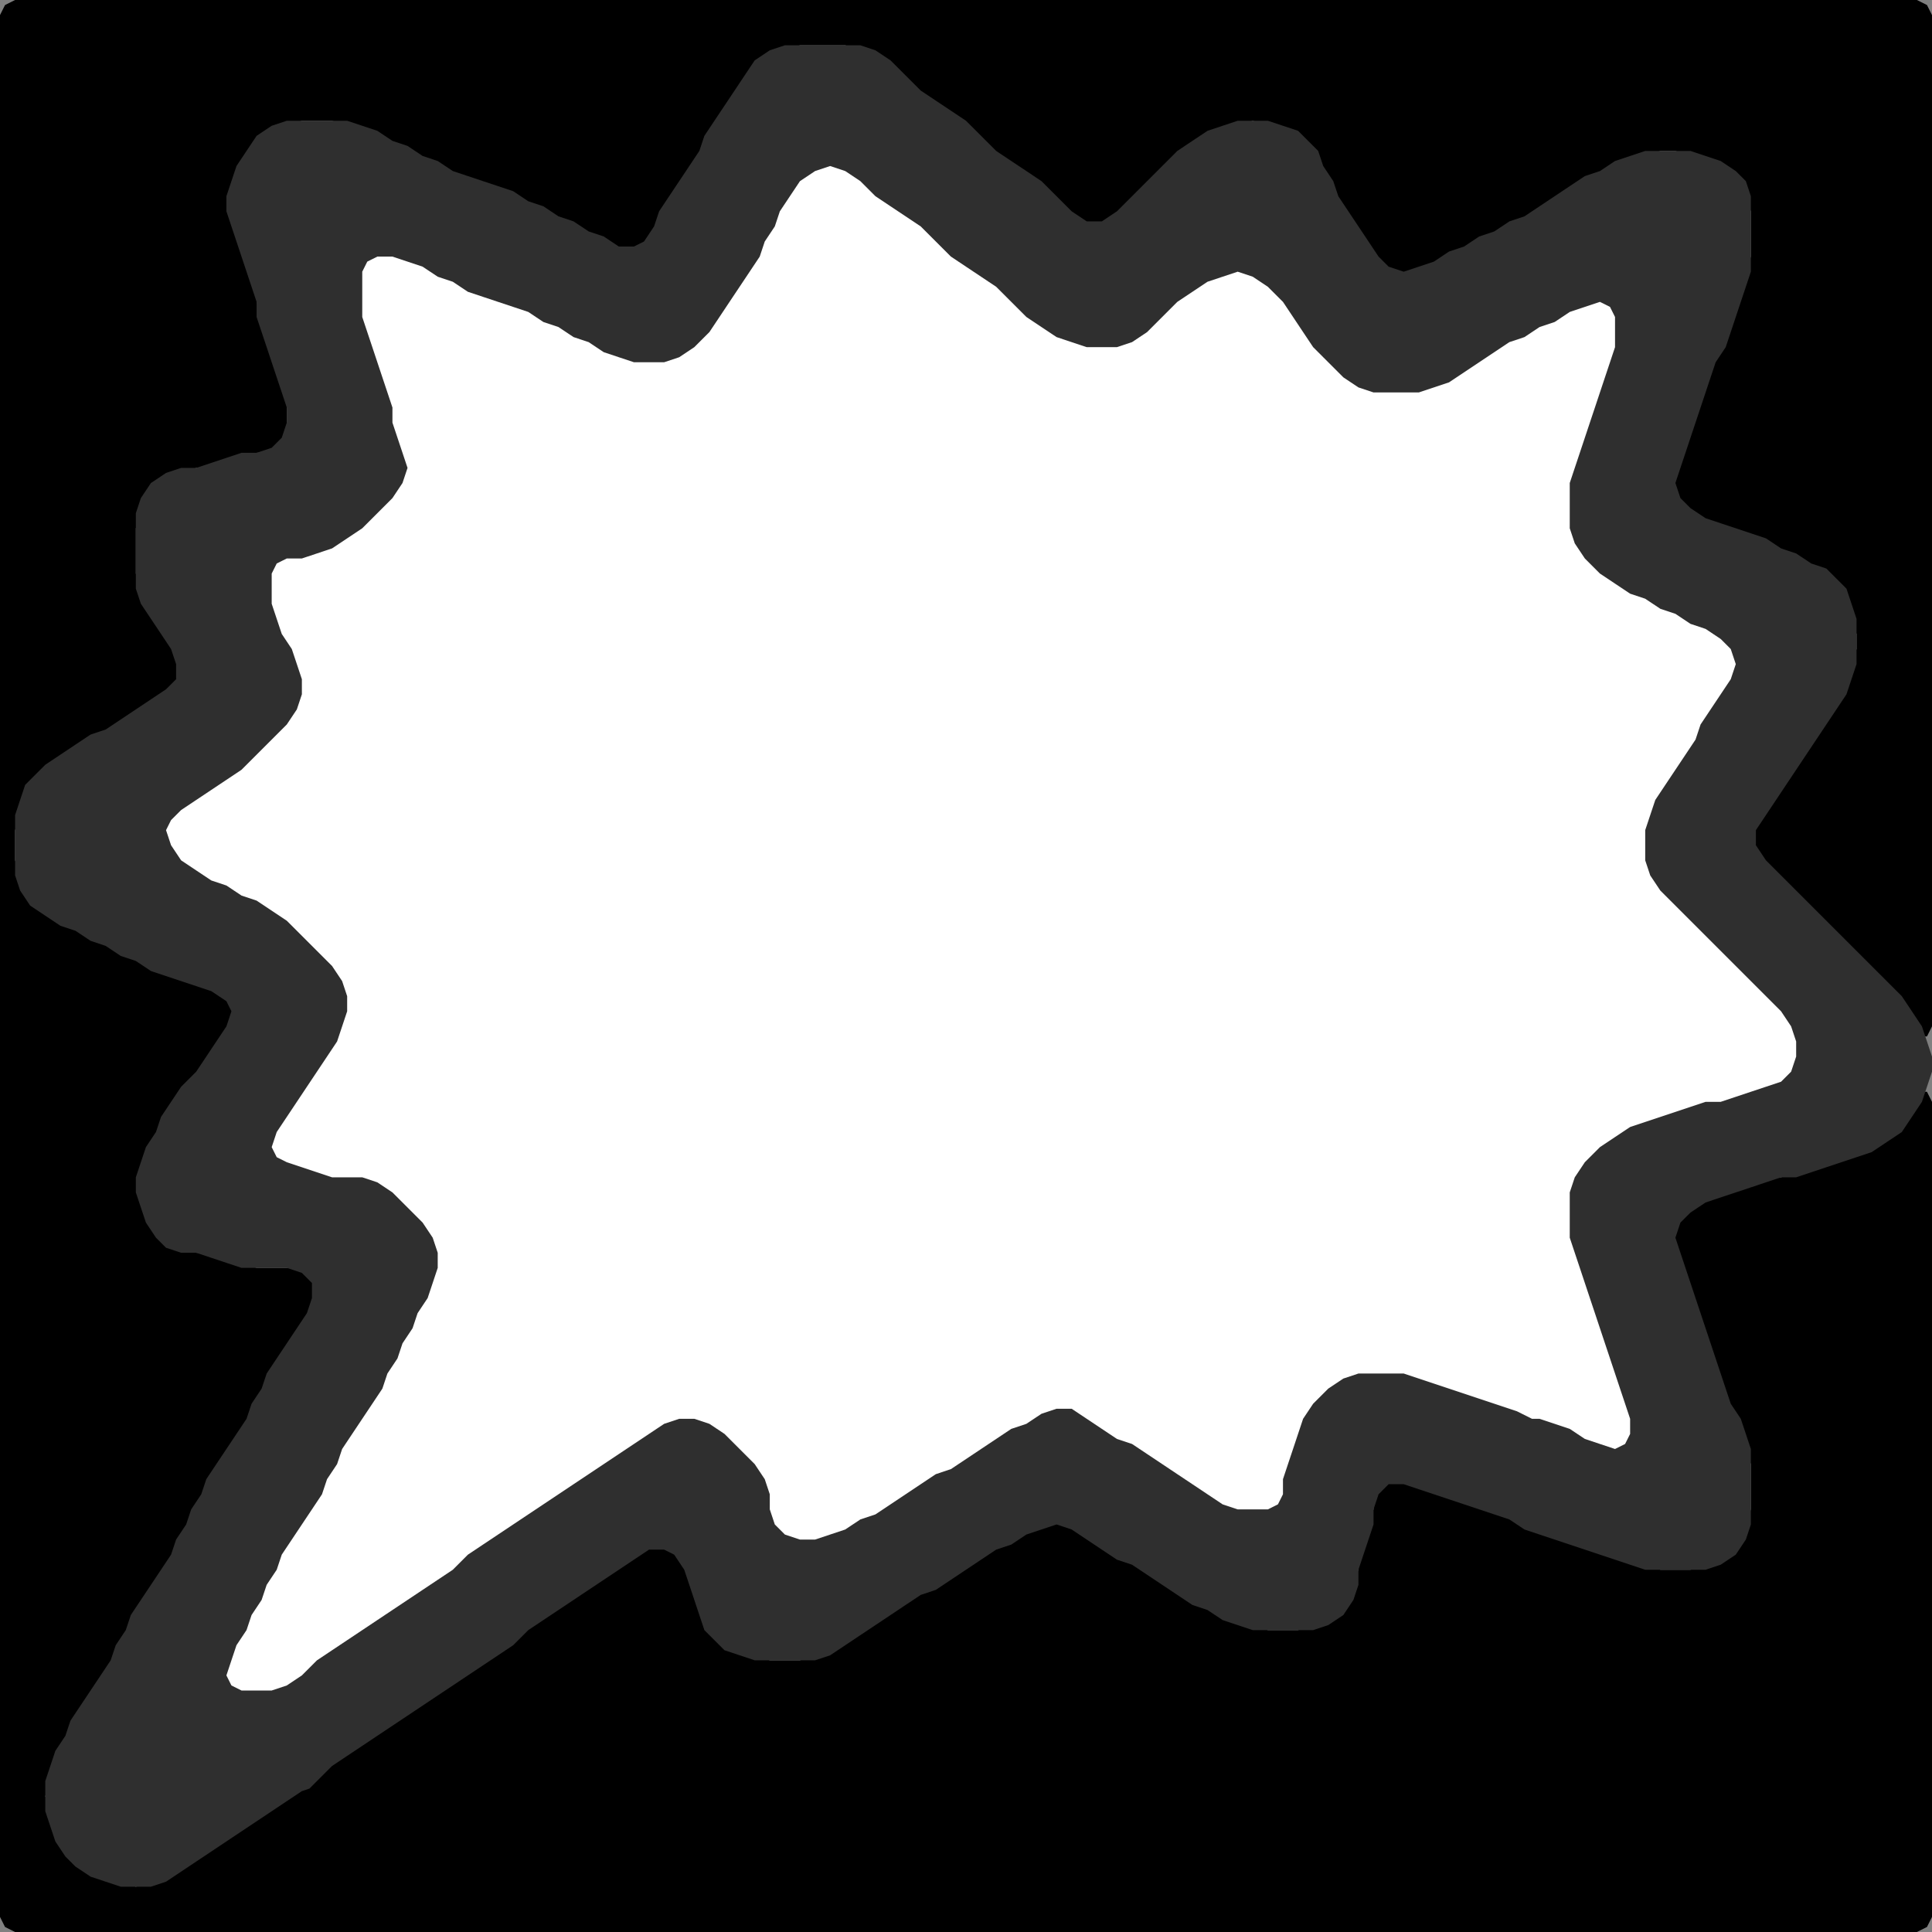 <?xml version="1.0" encoding="UTF-8" standalone="no"?>
<!DOCTYPE svg PUBLIC "-//W3C//DTD SVG 1.1//EN"
"http://www.w3.org/Graphics/SVG/1.1/DTD/svg11.dtd">
<svg width="128" height="128" xmlns="http://www.w3.org/2000/svg" version="1.1">
<rect width="100%" height="100%" fill="#808080" stroke="none"/>
<path d="M 88.5 128.0 L 89.0 128.0 L 90.0 128.0 L 91.0 128.0 L 92.0 128.0 L 93.0 128.0 L 94.0 128.0 L 95.0 128.0 L 96.0 128.0 L 97.0 128.0 L 98.0 128.0 L 99.0 128.0 L 100.0 128.0 L 101.0 128.0 L 102.0 128.0 L 103.0 128.0 L 104.0 128.0 L 105.0 128.0 L 106.0 128.0 L 107.0 128.0 L 108.0 128.0 L 109.0 128.0 L 110.0 128.0 L 111.0 128.0 L 112.0 128.0 L 113.0 128.0 L 114.0 128.0 L 115.0 128.0 L 116.0 128.0 L 117.0 128.0 L 118.0 128.0 L 119.0 128.0 L 120.0 128.0 L 121.0 128.0 L 122.0 128.0 L 123.0 128.0 L 124.0 128.0 L 125.0 128.0 L 126.0 128.0 L 127.0 128.0 L 127.667 127.667 L 128.0 127.0 L 128.0 126.0 L 128.0 125.0 L 128.0 124.0 L 128.0 123.0 L 128.0 122.0 L 128.0 121.0 L 128.0 120.0 L 128.0 119.0 L 128.0 118.0 L 128.0 117.0 L 128.0 116.0 L 128.0 115.0 L 128.0 114.0 L 128.0 113.0 L 128.0 112.0 L 128.0 111.0 L 128.0 110.0 L 128.0 109.0 L 128.0 108.0 L 128.0 107.0 L 128.0 106.0 L 128.0 105.0 L 128.0 104.0 L 128.0 103.0 L 128.0 102.0 L 128.0 101.0 L 128.0 100.0 L 128.0 99.0 L 128.0 98.0 L 128.0 97.0 L 128.0 96.0 L 128.0 95.0 L 128.0 94.0 L 128.0 93.0 L 128.0 92.0 L 128.0 91.0 L 128.0 90.0 L 128.0 89.0 L 128.0 88.0 L 128.0 87.0 L 128.0 86.0 L 128.0 85.0 L 128.0 84.0 L 128.0 83.0 L 128.0 82.0 L 128.0 81.0 L 128.0 80.0 L 128.0 79.0 L 128.0 78.0 L 128.0 77.0 L 128.0 76.0 L 128.0 75.0 L 128.0 74.0 L 128.0 73.0 L 127.667 72.333 L 127.333 72.333 L 126.667 73.0 L 126.0 74.0 L 125.0 75.0 L 124.0 75.667 L 123.0 76.333 L 122.0 76.667 L 121.0 77.0 L 120.0 77.333 L 119.0 77.667 L 118.0 78.0 L 117.0 78.0 L 116.0 78.333 L 115.0 78.667 L 114.0 79.0 L 113.0 79.333 L 112.0 79.667 L 111.333 80.333 L 111.0 81.0 L 111.0 82.0 L 111.0 83.0 L 111.333 84.0 L 111.667 85.0 L 112.0 86.0 L 112.333 87.0 L 112.667 88.0 L 113.0 89.0 L 113.333 90.0 L 113.667 91.0 L 114.0 92.0 L 114.333 93.0 L 114.667 94.0 L 115.333 95.0 L 115.667 96.0 L 116.0 97.0 L 116.0 98.0 L 116.0 99.0 L 116.0 100.0 L 115.667 101.0 L 115.0 102.0 L 114.0 103.0 L 113.0 103.667 L 112.0 104.0 L 111.0 104.0 L 110.0 104.0 L 109.0 103.667 L 108.0 103.333 L 107.0 103.0 L 106.0 102.667 L 105.0 102.333 L 104.0 102.0 L 103.0 101.667 L 102.0 101.333 L 101.0 100.667 L 100.0 100.333 L 99.0 100.0 L 98.0 99.667 L 97.0 99.333 L 96.0 99.0 L 95.0 98.667 L 94.0 98.333 L 93.0 98.0 L 92.0 98.0 L 91.333 98.333 L 91.0 99.0 L 91.0 100.0 L 90.667 101.0 L 90.333 102.0 L 90.0 103.0 L 90.0 104.0 L 89.667 105.0 L 89.0 106.0 L 88.0 107.0 L 87.0 107.667 L 86.0 108.0 L 85.0 108.0 L 84.0 108.0 L 83.0 107.667 L 82.0 107.333 L 81.0 106.667 L 80.0 106.333 L 79.0 105.667 L 78.0 105.0 L 77.0 104.333 L 76.0 103.667 L 75.0 103.333 L 74.0 102.667 L 73.0 102.0 L 72.0 101.333 L 71.0 100.667 L 70.0 100.333 L 69.0 100.333 L 68.0 101.0 L 67.0 101.667 L 66.0 102.333 L 65.0 102.667 L 64.0 103.333 L 63.0 104.0 L 62.0 104.667 L 61.0 105.333 L 60.0 105.667 L 59.0 106.333 L 58.0 107.0 L 57.0 107.667 L 56.0 108.333 L 55.0 109.0 L 54.0 109.667 L 53.0 110.0 L 52.0 110.0 L 51.0 110.0 L 50.0 109.667 L 49.0 109.333 L 48.0 108.667 L 47.333 108.0 L 46.667 107.0 L 46.333 106.0 L 46.0 105.0 L 45.667 104.0 L 45.333 103.0 L 44.667 102.333 L 44.0 102.0 L 43.0 102.333 L 42.0 102.667 L 41.0 103.333 L 40.0 104.0 L 39.0 104.667 L 38.0 105.333 L 37.0 106.0 L 36.0 106.667 L 35.0 107.333 L 34.0 108.0 L 33.0 109.0 L 32.0 109.667 L 31.0 110.333 L 30.0 111.0 L 29.0 111.667 L 28.0 112.333 L 27.0 113.0 L 26.0 113.667 L 25.0 114.333 L 24.0 115.0 L 23.0 115.667 L 22.0 116.333 L 21.0 117.0 L 20.0 118.0 L 19.0 118.667 L 18.0 119.333 L 17.0 120.0 L 16.0 120.667 L 15.0 121.333 L 14.0 122.0 L 13.0 122.667 L 12.0 123.333 L 11.0 124.0 L 10.0 124.667 L 9.0 125.0 L 8.0 124.667 L 7.0 124.333 L 6.0 123.667 L 5.0 123.0 L 4.333 122.0 L 3.667 121.0 L 3.333 120.0 L 3.0 119.0 L 3.333 118.0 L 3.667 117.0 L 4.333 116.0 L 4.667 115.0 L 5.333 114.0 L 6.0 113.0 L 6.667 112.0 L 7.333 111.0 L 7.667 110.0 L 8.333 109.0 L 8.667 108.0 L 9.333 107.0 L 10.0 106.0 L 10.667 105.0 L 11.333 104.0 L 11.667 103.0 L 12.333 102.0 L 12.667 101.0 L 13.333 100.0 L 13.667 99.0 L 14.333 98.0 L 15.0 97.0 L 15.667 96.0 L 16.333 95.0 L 16.667 94.0 L 17.333 93.0 L 17.667 92.0 L 18.333 91.0 L 19.0 90.0 L 19.667 89.0 L 20.333 88.0 L 20.667 87.0 L 21.0 86.0 L 21.0 85.0 L 20.667 84.333 L 20.0 84.0 L 19.0 84.0 L 18.0 84.0 L 17.0 84.0 L 16.0 83.667 L 15.0 83.333 L 14.0 83.0 L 13.0 83.0 L 12.0 82.667 L 11.0 82.0 L 10.333 81.0 L 9.667 80.0 L 9.333 79.0 L 9.333 78.0 L 9.667 77.0 L 10.333 76.0 L 10.667 75.0 L 11.333 74.0 L 12.0 73.0 L 13.0 72.0 L 13.667 71.0 L 14.333 70.0 L 15.0 69.0 L 15.667 68.0 L 16.0 67.0 L 15.667 66.333 L 15.0 65.667 L 14.0 65.333 L 13.0 65.0 L 12.0 64.667 L 11.0 64.333 L 10.0 63.667 L 9.0 63.333 L 8.0 62.667 L 7.0 62.333 L 6.0 61.667 L 5.0 61.333 L 4.0 60.667 L 3.0 60.0 L 2.0 59.0 L 1.333 58.0 L 1.0 57.0 L 1.0 56.0 L 1.0 55.0 L 1.333 54.0 L 1.667 53.0 L 2.333 52.0 L 3.0 51.333 L 4.0 50.667 L 5.0 50.0 L 6.0 49.333 L 7.0 48.667 L 8.0 48.333 L 9.0 47.667 L 10.0 47.0 L 11.0 46.333 L 11.667 45.667 L 12.0 45.0 L 12.0 44.0 L 11.667 43.0 L 11.333 42.0 L 10.667 41.0 L 10.0 40.0 L 9.333 39.0 L 9.0 38.0 L 9.0 37.0 L 9.0 36.0 L 9.0 35.0 L 9.333 34.0 L 10.0 33.0 L 11.0 32.0 L 12.0 31.333 L 13.0 31.0 L 14.0 31.0 L 15.0 30.667 L 16.0 30.333 L 17.0 30.0 L 18.0 30.0 L 18.667 29.667 L 19.0 29.0 L 19.0 28.0 L 19.0 27.0 L 19.0 26.0 L 18.667 25.0 L 18.333 24.0 L 18.0 23.0 L 17.667 22.0 L 17.333 21.0 L 17.0 20.0 L 17.0 19.0 L 16.667 18.0 L 16.333 17.0 L 16.0 16.0 L 15.667 15.0 L 15.333 14.0 L 15.333 13.0 L 15.667 12.0 L 16.333 11.0 L 17.0 10.0 L 18.0 9.0 L 19.0 8.333 L 20.0 8.0 L 21.0 8.0 L 22.0 8.0 L 23.0 8.333 L 24.0 8.667 L 25.0 9.333 L 26.0 9.667 L 27.0 10.333 L 28.0 10.667 L 29.0 11.333 L 30.0 11.667 L 31.0 12.0 L 32.0 12.333 L 33.0 12.667 L 34.0 13.333 L 35.0 13.667 L 36.0 14.333 L 37.0 14.667 L 38.0 15.333 L 39.0 15.667 L 40.0 16.333 L 41.0 16.667 L 42.0 17.0 L 42.667 16.667 L 43.333 16.0 L 43.667 15.0 L 44.333 14.0 L 45.0 13.0 L 45.667 12.0 L 46.333 11.0 L 46.667 10.0 L 47.333 9.0 L 48.0 8.0 L 48.667 7.0 L 49.333 6.0 L 50.0 5.0 L 51.0 4.0 L 52.0 3.333 L 53.0 3.0 L 54.0 3.0 L 55.0 3.0 L 56.0 3.0 L 57.0 3.333 L 58.0 4.0 L 59.0 5.0 L 60.0 6.0 L 61.0 6.667 L 62.0 7.333 L 63.0 8.0 L 64.0 9.0 L 65.0 10.0 L 66.0 10.667 L 67.0 11.333 L 68.0 12.0 L 69.0 13.0 L 70.0 14.0 L 71.0 15.0 L 72.0 15.667 L 73.0 15.667 L 74.0 15.0 L 75.0 14.0 L 76.0 13.0 L 77.0 12.0 L 78.0 11.0 L 79.0 10.0 L 80.0 9.333 L 81.0 8.667 L 82.0 8.333 L 83.0 8.0 L 84.0 8.333 L 85.0 8.667 L 86.0 9.333 L 86.667 10.0 L 87.333 11.0 L 87.667 12.0 L 88.333 13.0 L 88.667 14.0 L 89.333 15.0 L 90.0 16.0 L 90.667 17.0 L 91.333 18.0 L 92.0 18.667 L 93.0 18.667 L 94.0 18.333 L 95.0 17.667 L 96.0 17.333 L 97.0 16.667 L 98.0 16.333 L 99.0 15.667 L 100.0 15.333 L 101.0 14.667 L 102.0 14.333 L 103.0 13.667 L 104.0 13.0 L 105.0 12.333 L 106.0 11.667 L 107.0 11.333 L 108.0 10.667 L 109.0 10.333 L 110.0 10.0 L 111.0 10.0 L 112.0 10.333 L 113.0 10.667 L 114.0 11.333 L 115.0 12.0 L 115.667 13.0 L 116.0 14.0 L 116.0 15.0 L 116.0 16.0 L 116.0 17.0 L 115.667 18.0 L 115.333 19.0 L 115.0 20.0 L 114.667 21.0 L 114.333 22.0 L 113.667 23.0 L 113.333 24.0 L 113.0 25.0 L 112.667 26.0 L 112.333 27.0 L 112.0 28.0 L 111.667 29.0 L 111.333 30.0 L 111.0 31.0 L 111.0 32.0 L 111.0 33.0 L 111.333 33.667 L 112.0 34.333 L 113.0 34.667 L 114.0 35.0 L 115.0 35.333 L 116.0 35.667 L 117.0 36.333 L 118.0 36.667 L 119.0 37.333 L 120.0 37.667 L 121.0 38.333 L 121.667 39.0 L 122.333 40.0 L 122.667 41.0 L 123.0 42.0 L 123.0 43.0 L 122.667 44.0 L 122.333 45.0 L 121.667 46.0 L 121.0 47.0 L 120.333 48.0 L 119.667 49.0 L 119.0 50.0 L 118.333 51.0 L 117.667 52.0 L 117.0 53.0 L 116.333 54.0 L 116.0 55.0 L 116.0 56.0 L 116.333 57.0 L 117.0 58.0 L 118.0 59.0 L 119.0 60.0 L 120.0 61.0 L 121.0 62.0 L 122.0 63.0 L 123.0 64.0 L 124.0 65.0 L 125.0 66.0 L 126.0 67.0 L 126.667 68.0 L 127.333 68.667 L 127.667 68.667 L 128.0 68.0 L 128.0 67.0 L 128.0 66.0 L 128.0 65.0 L 128.0 64.0 L 128.0 63.0 L 128.0 62.0 L 128.0 61.0 L 128.0 60.0 L 128.0 59.0 L 128.0 58.0 L 128.0 57.0 L 128.0 56.0 L 128.0 55.0 L 128.0 54.0 L 128.0 53.0 L 128.0 52.0 L 128.0 51.0 L 128.0 50.0 L 128.0 49.0 L 128.0 48.0 L 128.0 47.0 L 128.0 46.0 L 128.0 45.0 L 128.0 44.0 L 128.0 43.0 L 128.0 42.0 L 128.0 41.0 L 128.0 40.0 L 128.0 39.0 L 128.0 38.0 L 128.0 37.0 L 128.0 36.0 L 128.0 35.0 L 128.0 34.0 L 128.0 33.0 L 128.0 32.0 L 128.0 31.0 L 128.0 30.0 L 128.0 29.0 L 128.0 28.0 L 128.0 27.0 L 128.0 26.0 L 128.0 25.0 L 128.0 24.0 L 128.0 23.0 L 128.0 22.0 L 128.0 21.0 L 128.0 20.0 L 128.0 19.0 L 128.0 18.0 L 128.0 17.0 L 128.0 16.0 L 128.0 15.0 L 128.0 14.0 L 128.0 13.0 L 128.0 12.0 L 128.0 11.0 L 128.0 10.0 L 128.0 9.0 L 128.0 8.0 L 128.0 7.0 L 128.0 6.0 L 128.0 5.0 L 128.0 4.0 L 128.0 3.0 L 128.0 2.0 L 128.0 1.0 L 127.667 0.333 L 127.0 0.0 L 126.0 0.0 L 125.0 0.0 L 124.0 0.0 L 123.0 0.0 L 122.0 0.0 L 121.0 0.0 L 120.0 0.0 L 119.0 0.0 L 118.0 0.0 L 117.0 0.0 L 116.0 0.0 L 115.0 0.0 L 114.0 0.0 L 113.0 0.0 L 112.0 0.0 L 111.0 0.0 L 110.0 0.0 L 109.0 0.0 L 108.0 0.0 L 107.0 0.0 L 106.0 0.0 L 105.0 0.0 L 104.0 0.0 L 103.0 0.0 L 102.0 0.0 L 101.0 0.0 L 100.0 0.0 L 99.0 0.0 L 98.0 0.0 L 97.0 0.0 L 96.0 0.0 L 95.0 0.0 L 94.0 0.0 L 93.0 0.0 L 92.0 0.0 L 91.0 0.0 L 90.0 0.0 L 89.0 0.0 L 88.0 0.0 L 87.0 0.0 L 86.0 0.0 L 85.0 0.0 L 84.0 0.0 L 83.0 0.0 L 82.0 0.0 L 81.0 0.0 L 80.0 0.0 L 79.0 0.0 L 78.0 0.0 L 77.0 0.0 L 76.0 0.0 L 75.0 0.0 L 74.0 0.0 L 73.0 0.0 L 72.0 0.0 L 71.0 0.0 L 70.0 0.0 L 69.0 0.0 L 68.0 0.0 L 67.0 0.0 L 66.0 0.0 L 65.0 0.0 L 64.0 0.0 L 63.0 0.0 L 62.0 0.0 L 61.0 0.0 L 60.0 0.0 L 59.0 0.0 L 58.0 0.0 L 57.0 0.0 L 56.0 0.0 L 55.0 0.0 L 54.0 0.0 L 53.0 0.0 L 52.0 0.0 L 51.0 0.0 L 50.0 0.0 L 49.0 0.0 L 48.0 0.0 L 47.0 0.0 L 46.0 0.0 L 45.0 0.0 L 44.0 0.0 L 43.0 0.0 L 42.0 0.0 L 41.0 0.0 L 40.0 0.0 L 39.0 0.0 L 38.0 0.0 L 37.0 0.0 L 36.0 0.0 L 35.0 0.0 L 34.0 0.0 L 33.0 0.0 L 32.0 0.0 L 31.0 0.0 L 30.0 0.0 L 29.0 0.0 L 28.0 0.0 L 27.0 0.0 L 26.0 0.0 L 25.0 0.0 L 24.0 0.0 L 23.0 0.0 L 22.0 0.0 L 21.0 0.0 L 20.0 0.0 L 19.0 0.0 L 18.0 0.0 L 17.0 0.0 L 16.0 0.0 L 15.0 0.0 L 14.0 0.0 L 13.0 0.0 L 12.0 0.0 L 11.0 0.0 L 10.0 0.0 L 9.0 0.0 L 8.0 0.0 L 7.0 0.0 L 6.0 0.0 L 5.0 0.0 L 4.0 0.0 L 3.0 0.0 L 2.0 0.0 L 1.0 0.0 L 0.333 0.333 L 0.0 1.0 L 0.0 2.0 L 0.0 3.0 L 0.0 4.0 L 0.0 5.0 L 0.0 6.0 L 0.0 7.0 L 0.0 8.0 L 0.0 9.0 L 0.0 10.0 L 0.0 11.0 L 0.0 12.0 L 0.0 13.0 L 0.0 14.0 L 0.0 15.0 L 0.0 16.0 L 0.0 17.0 L 0.0 18.0 L 0.0 19.0 L 0.0 20.0 L 0.0 21.0 L 0.0 22.0 L 0.0 23.0 L 0.0 24.0 L 0.0 25.0 L 0.0 26.0 L 0.0 27.0 L 0.0 28.0 L 0.0 29.0 L 0.0 30.0 L 0.0 31.0 L 0.0 32.0 L 0.0 33.0 L 0.0 34.0 L 0.0 35.0 L 0.0 36.0 L 0.0 37.0 L 0.0 38.0 L 0.0 39.0 L 0.0 40.0 L 0.0 41.0 L 0.0 42.0 L 0.0 43.0 L 0.0 44.0 L 0.0 45.0 L 0.0 46.0 L 0.0 47.0 L 0.0 48.0 L 0.0 49.0 L 0.0 50.0 L 0.0 51.0 L 0.0 52.0 L 0.0 53.0 L 0.0 54.0 L 0.0 55.0 L 0.0 56.0 L 0.0 57.0 L 0.0 58.0 L 0.0 59.0 L 0.0 60.0 L 0.0 61.0 L 0.0 62.0 L 0.0 63.0 L 0.0 64.0 L 0.0 65.0 L 0.0 66.0 L 0.0 67.0 L 0.0 68.0 L 0.0 69.0 L 0.0 70.0 L 0.0 71.0 L 0.0 72.0 L 0.0 73.0 L 0.0 74.0 L 0.0 75.0 L 0.0 76.0 L 0.0 77.0 L 0.0 78.0 L 0.0 79.0 L 0.0 80.0 L 0.0 81.0 L 0.0 82.0 L 0.0 83.0 L 0.0 84.0 L 0.0 85.0 L 0.0 86.0 L 0.0 87.0 L 0.0 88.0 L 0.0 89.0 L 0.0 90.0 L 0.0 91.0 L 0.0 92.0 L 0.0 93.0 L 0.0 94.0 L 0.0 95.0 L 0.0 96.0 L 0.0 97.0 L 0.0 98.0 L 0.0 99.0 L 0.0 100.0 L 0.0 101.0 L 0.0 102.0 L 0.0 103.0 L 0.0 104.0 L 0.0 105.0 L 0.0 106.0 L 0.0 107.0 L 0.0 108.0 L 0.0 109.0 L 0.0 110.0 L 0.0 111.0 L 0.0 112.0 L 0.0 113.0 L 0.0 114.0 L 0.0 115.0 L 0.0 116.0 L 0.0 117.0 L 0.0 118.0 L 0.0 119.0 L 0.0 120.0 L 0.0 121.0 L 0.0 122.0 L 0.0 123.0 L 0.0 124.0 L 0.0 125.0 L 0.0 126.0 L 0.0 127.0 L 0.333 127.667 L 1.0 128.0 L 2.0 128.0 L 3.0 128.0 L 4.0 128.0 L 5.0 128.0 L 6.0 128.0 L 7.0 128.0 L 8.0 128.0 L 9.0 128.0 L 10.0 128.0 L 11.0 128.0 L 12.0 128.0 L 13.0 128.0 L 14.0 128.0 L 15.0 128.0 L 16.0 128.0 L 17.0 128.0 L 18.0 128.0 L 19.0 128.0 L 20.0 128.0 L 21.0 128.0 L 22.0 128.0 L 23.0 128.0 L 24.0 128.0 L 25.0 128.0 L 26.0 128.0 L 27.0 128.0 L 28.0 128.0 L 29.0 128.0 L 30.0 128.0 L 31.0 128.0 L 32.0 128.0 L 33.0 128.0 L 34.0 128.0 L 35.0 128.0 L 36.0 128.0 L 37.0 128.0 L 38.0 128.0 L 39.0 128.0 L 40.0 128.0 L 41.0 128.0 L 42.0 128.0 L 43.0 128.0 L 44.0 128.0 L 45.0 128.0 L 46.0 128.0 L 47.0 128.0 L 48.0 128.0 L 49.0 128.0 L 50.0 128.0 L 51.0 128.0 L 52.0 128.0 L 53.0 128.0 L 54.0 128.0 L 55.0 128.0 L 56.0 128.0 L 57.0 128.0 L 58.0 128.0 L 59.0 128.0 L 60.0 128.0 L 61.0 128.0 L 62.0 128.0 L 63.0 128.0 L 64.0 128.0 L 65.0 128.0 L 66.0 128.0 L 67.0 128.0 L 68.0 128.0 L 69.0 128.0 L 70.0 128.0 L 71.0 128.0 L 72.0 128.0 L 73.0 128.0 L 74.0 128.0 L 75.0 128.0 L 76.0 128.0 L 77.0 128.0 L 78.0 128.0 L 79.0 128.0 L 80.0 128.0 L 81.0 128.0 L 82.0 128.0 L 83.0 128.0 L 84.0 128.0 L 85.0 128.0 L 86.0 128.0 L 87.0 128.0 L 87.5 128.0 Z" stroke="none" fill="rgb(0,0,0)" />
<path d="M 21.5 117.5 L 22.0 117.0 L 23.0 116.333 L 24.0 115.667 L 25.0 115.0 L 26.0 114.333 L 27.0 113.667 L 28.0 113.0 L 29.0 112.333 L 30.0 111.667 L 31.0 111.0 L 32.0 110.333 L 33.0 109.667 L 34.0 109.0 L 35.0 108.0 L 36.0 107.333 L 37.0 106.667 L 38.0 106.0 L 39.0 105.333 L 40.0 104.667 L 41.0 104.0 L 42.0 103.333 L 43.0 102.667 L 44.0 102.667 L 44.667 103.0 L 45.333 104.0 L 45.667 105.0 L 46.0 106.0 L 46.333 107.0 L 46.667 108.0 L 47.333 108.667 L 48.0 109.333 L 49.0 109.667 L 50.0 110.0 L 51.0 110.0 L 52.0 110.0 L 53.0 110.0 L 54.0 110.0 L 55.0 109.667 L 56.0 109.0 L 57.0 108.333 L 58.0 107.667 L 59.0 107.0 L 60.0 106.333 L 61.0 105.667 L 62.0 105.333 L 63.0 104.667 L 64.0 104.0 L 65.0 103.333 L 66.0 102.667 L 67.0 102.333 L 68.0 101.667 L 69.0 101.333 L 70.0 101.0 L 71.0 101.333 L 72.0 102.0 L 73.0 102.667 L 74.0 103.333 L 75.0 103.667 L 76.0 104.333 L 77.0 105.0 L 78.0 105.667 L 79.0 106.333 L 80.0 106.667 L 81.0 107.333 L 82.0 107.667 L 83.0 108.0 L 84.0 108.0 L 85.0 108.0 L 86.0 108.0 L 87.0 108.0 L 88.0 107.667 L 89.0 107.0 L 89.667 106.0 L 90.0 105.0 L 90.0 104.0 L 90.333 103.0 L 90.667 102.0 L 91.0 101.0 L 91.0 100.0 L 91.333 99.0 L 92.0 98.333 L 93.0 98.333 L 94.0 98.667 L 95.0 99.0 L 96.0 99.333 L 97.0 99.667 L 98.0 100.0 L 99.0 100.333 L 100.0 100.667 L 101.0 101.333 L 102.0 101.667 L 103.0 102.0 L 104.0 102.333 L 105.0 102.667 L 106.0 103.0 L 107.0 103.333 L 108.0 103.667 L 109.0 104.0 L 110.0 104.0 L 111.0 104.0 L 112.0 104.0 L 113.0 104.0 L 114.0 103.667 L 115.0 103.0 L 115.667 102.0 L 116.0 101.0 L 116.0 100.0 L 116.0 99.0 L 116.0 98.0 L 116.0 97.0 L 116.0 96.0 L 115.667 95.0 L 115.333 94.0 L 114.667 93.0 L 114.333 92.0 L 114.0 91.0 L 113.667 90.0 L 113.333 89.0 L 113.0 88.0 L 112.667 87.0 L 112.333 86.0 L 112.0 85.0 L 111.667 84.0 L 111.333 83.0 L 111.0 82.0 L 111.333 81.0 L 112.0 80.333 L 113.0 79.667 L 114.0 79.333 L 115.0 79.0 L 116.0 78.667 L 117.0 78.333 L 118.0 78.0 L 119.0 78.0 L 120.0 77.667 L 121.0 77.333 L 122.0 77.0 L 123.0 76.667 L 124.0 76.333 L 125.0 75.667 L 126.0 75.0 L 126.667 74.0 L 127.333 73.0 L 127.667 72.0 L 128.0 71.0 L 128.0 70.0 L 127.667 69.0 L 127.333 68.0 L 126.667 67.0 L 126.0 66.0 L 125.0 65.0 L 124.0 64.0 L 123.0 63.0 L 122.0 62.0 L 121.0 61.0 L 120.0 60.0 L 119.0 59.0 L 118.0 58.0 L 117.0 57.0 L 116.333 56.0 L 116.333 55.0 L 117.0 54.0 L 117.667 53.0 L 118.333 52.0 L 119.0 51.0 L 119.667 50.0 L 120.333 49.0 L 121.0 48.0 L 121.667 47.0 L 122.333 46.0 L 122.667 45.0 L 123.0 44.0 L 123.0 43.0 L 123.0 42.0 L 123.0 41.0 L 122.667 40.0 L 122.333 39.0 L 121.667 38.333 L 121.0 37.667 L 120.0 37.333 L 119.0 36.667 L 118.0 36.333 L 117.0 35.667 L 116.0 35.333 L 115.0 35.0 L 114.0 34.667 L 113.0 34.333 L 112.0 33.667 L 111.333 33.0 L 111.0 32.0 L 111.333 31.0 L 111.667 30.0 L 112.0 29.0 L 112.333 28.0 L 112.667 27.0 L 113.0 26.0 L 113.333 25.0 L 113.667 24.0 L 114.333 23.0 L 114.667 22.0 L 115.0 21.0 L 115.333 20.0 L 115.667 19.0 L 116.0 18.0 L 116.0 17.0 L 116.0 16.0 L 116.0 15.0 L 116.0 14.0 L 116.0 13.0 L 115.667 12.0 L 115.0 11.333 L 114.0 10.667 L 113.0 10.333 L 112.0 10.0 L 111.0 10.0 L 110.0 10.0 L 109.0 10.0 L 108.0 10.333 L 107.0 10.667 L 106.0 11.333 L 105.0 11.667 L 104.0 12.333 L 103.0 13.0 L 102.0 13.667 L 101.0 14.333 L 100.0 14.667 L 99.0 15.333 L 98.0 15.667 L 97.0 16.333 L 96.0 16.667 L 95.0 17.333 L 94.0 17.667 L 93.0 18.0 L 92.0 17.667 L 91.333 17.0 L 90.667 16.0 L 90.0 15.0 L 89.333 14.0 L 88.667 13.0 L 88.333 12.0 L 87.667 11.0 L 87.333 10.0 L 86.667 9.333 L 86.0 8.667 L 85.0 8.333 L 84.0 8.0 L 83.0 8.0 L 82.0 8.0 L 81.0 8.333 L 80.0 8.667 L 79.0 9.333 L 78.0 10.0 L 77.0 11.0 L 76.0 12.0 L 75.0 13.0 L 74.0 14.0 L 73.0 14.667 L 72.0 14.667 L 71.0 14.0 L 70.0 13.0 L 69.0 12.0 L 68.0 11.333 L 67.0 10.667 L 66.0 10.0 L 65.0 9.0 L 64.0 8.0 L 63.0 7.333 L 62.0 6.667 L 61.0 6.0 L 60.0 5.0 L 59.0 4.0 L 58.0 3.333 L 57.0 3.0 L 56.0 3.0 L 55.0 3.0 L 54.0 3.0 L 53.0 3.0 L 52.0 3.0 L 51.0 3.333 L 50.0 4.0 L 49.333 5.0 L 48.667 6.0 L 48.0 7.0 L 47.333 8.0 L 46.667 9.0 L 46.333 10.0 L 45.667 11.0 L 45.0 12.0 L 44.333 13.0 L 43.667 14.0 L 43.333 15.0 L 42.667 16.0 L 42.0 16.333 L 41.0 16.333 L 40.0 15.667 L 39.0 15.333 L 38.0 14.667 L 37.0 14.333 L 36.0 13.667 L 35.0 13.333 L 34.0 12.667 L 33.0 12.333 L 32.0 12.0 L 31.0 11.667 L 30.0 11.333 L 29.0 10.667 L 28.0 10.333 L 27.0 9.667 L 26.0 9.333 L 25.0 8.667 L 24.0 8.333 L 23.0 8.0 L 22.0 8.0 L 21.0 8.0 L 20.0 8.0 L 19.0 8.0 L 18.0 8.333 L 17.0 9.0 L 16.333 10.0 L 15.667 11.0 L 15.333 12.0 L 15.0 13.0 L 15.0 14.0 L 15.333 15.0 L 15.667 16.0 L 16.0 17.0 L 16.333 18.0 L 16.667 19.0 L 17.0 20.0 L 17.0 21.0 L 17.333 22.0 L 17.667 23.0 L 18.0 24.0 L 18.333 25.0 L 18.667 26.0 L 19.0 27.0 L 19.0 28.0 L 18.667 29.0 L 18.0 29.667 L 17.0 30.0 L 16.0 30.0 L 15.0 30.333 L 14.0 30.667 L 13.0 31.0 L 12.0 31.0 L 11.0 31.333 L 10.0 32.0 L 9.333 33.0 L 9.0 34.0 L 9.0 35.0 L 9.0 36.0 L 9.0 37.0 L 9.0 38.0 L 9.0 39.0 L 9.333 40.0 L 10.0 41.0 L 10.667 42.0 L 11.333 43.0 L 11.667 44.0 L 11.667 45.0 L 11.0 45.667 L 10.0 46.333 L 9.0 47.0 L 8.0 47.667 L 7.0 48.333 L 6.0 48.667 L 5.0 49.333 L 4.0 50.0 L 3.0 50.667 L 2.333 51.333 L 1.667 52.0 L 1.333 53.0 L 1.0 54.0 L 1.0 55.0 L 1.0 56.0 L 1.0 57.0 L 1.0 58.0 L 1.333 59.0 L 2.0 60.0 L 3.0 60.667 L 4.0 61.333 L 5.0 61.667 L 6.0 62.333 L 7.0 62.667 L 8.0 63.333 L 9.0 63.667 L 10.0 64.333 L 11.0 64.667 L 12.0 65.0 L 13.0 65.333 L 14.0 65.667 L 15.0 66.333 L 15.333 67.0 L 15.0 68.0 L 14.333 69.0 L 13.667 70.0 L 13.0 71.0 L 12.0 72.0 L 11.333 73.0 L 10.667 74.0 L 10.333 75.0 L 9.667 76.0 L 9.333 77.0 L 9.0 78.0 L 9.0 79.0 L 9.333 80.0 L 9.667 81.0 L 10.333 82.0 L 11.0 82.667 L 12.0 83.0 L 13.0 83.0 L 14.0 83.333 L 15.0 83.667 L 16.0 84.0 L 17.0 84.0 L 18.0 84.0 L 19.0 84.0 L 20.0 84.333 L 20.667 85.0 L 20.667 86.0 L 20.333 87.0 L 19.667 88.0 L 19.0 89.0 L 18.333 90.0 L 17.667 91.0 L 17.333 92.0 L 16.667 93.0 L 16.333 94.0 L 15.667 95.0 L 15.0 96.0 L 14.333 97.0 L 13.667 98.0 L 13.333 99.0 L 12.667 100.0 L 12.333 101.0 L 11.667 102.0 L 11.333 103.0 L 10.667 104.0 L 10.0 105.0 L 9.333 106.0 L 8.667 107.0 L 8.333 108.0 L 7.667 109.0 L 7.333 110.0 L 6.667 111.0 L 6.0 112.0 L 5.333 113.0 L 4.667 114.0 L 4.333 115.0 L 3.667 116.0 L 3.333 117.0 L 3.0 118.0 L 3.0 119.0 L 3.0 120.0 L 3.333 121.0 L 3.667 122.0 L 4.333 123.0 L 5.0 123.667 L 6.0 124.333 L 7.0 124.667 L 8.0 125.0 L 9.0 125.0 L 10.0 125.0 L 11.0 124.667 L 12.0 124.0 L 13.0 123.333 L 14.0 122.667 L 15.0 122.0 L 16.0 121.333 L 17.0 120.667 L 18.0 120.0 L 19.0 119.333 L 20.0 118.667 L 20.5 118.5 Z" stroke="none" fill="rgb(47,47,47)" />
<path d="M 101.5 94.0 L 102.0 94.0 L 103.0 94.333 L 104.0 94.667 L 105.0 95.333 L 106.0 95.667 L 107.0 96.0 L 107.667 95.667 L 108.0 95.0 L 108.0 94.0 L 107.667 93.0 L 107.333 92.0 L 107.0 91.0 L 106.667 90.0 L 106.333 89.0 L 106.0 88.0 L 105.667 87.0 L 105.333 86.0 L 105.0 85.0 L 104.667 84.0 L 104.333 83.0 L 104.0 82.0 L 104.0 81.0 L 104.0 80.0 L 104.0 79.0 L 104.333 78.0 L 105.0 77.0 L 106.0 76.0 L 107.0 75.333 L 108.0 74.667 L 109.0 74.333 L 110.0 74.0 L 111.0 73.667 L 112.0 73.333 L 113.0 73.0 L 114.0 73.0 L 115.0 72.667 L 116.0 72.333 L 117.0 72.0 L 118.0 71.667 L 118.667 71.0 L 119.0 70.0 L 119.0 69.0 L 118.667 68.0 L 118.0 67.0 L 117.0 66.0 L 116.0 65.0 L 115.0 64.0 L 114.0 63.0 L 113.0 62.0 L 112.0 61.0 L 111.0 60.0 L 110.0 59.0 L 109.333 58.0 L 109.0 57.0 L 109.0 56.0 L 109.0 55.0 L 109.333 54.0 L 109.667 53.0 L 110.333 52.0 L 111.0 51.0 L 111.667 50.0 L 112.333 49.0 L 112.667 48.0 L 113.333 47.0 L 114.0 46.0 L 114.667 45.0 L 115.0 44.0 L 114.667 43.0 L 114.0 42.333 L 113.0 41.667 L 112.0 41.333 L 111.0 40.667 L 110.0 40.333 L 109.0 39.667 L 108.0 39.333 L 107.0 38.667 L 106.0 38.0 L 105.0 37.0 L 104.333 36.0 L 104.0 35.0 L 104.0 34.0 L 104.0 33.0 L 104.0 32.0 L 104.333 31.0 L 104.667 30.0 L 105.0 29.0 L 105.333 28.0 L 105.667 27.0 L 106.0 26.0 L 106.333 25.0 L 106.667 24.0 L 107.0 23.0 L 107.0 22.0 L 107.0 21.0 L 106.667 20.333 L 106.0 20.0 L 105.0 20.333 L 104.0 20.667 L 103.0 21.333 L 102.0 21.667 L 101.0 22.333 L 100.0 22.667 L 99.0 23.333 L 98.0 24.0 L 97.0 24.667 L 96.0 25.333 L 95.0 25.667 L 94.0 26.0 L 93.0 26.0 L 92.0 26.0 L 91.0 26.0 L 90.0 25.667 L 89.0 25.0 L 88.0 24.0 L 87.0 23.0 L 86.333 22.0 L 85.667 21.0 L 85.0 20.0 L 84.0 19.0 L 83.0 18.333 L 82.0 18.0 L 81.0 18.333 L 80.0 18.667 L 79.0 19.333 L 78.0 20.0 L 77.0 21.0 L 76.0 22.0 L 75.0 22.667 L 74.0 23.0 L 73.0 23.0 L 72.0 23.0 L 71.0 22.667 L 70.0 22.333 L 69.0 21.667 L 68.0 21.0 L 67.0 20.0 L 66.0 19.0 L 65.0 18.333 L 64.0 17.667 L 63.0 17.0 L 62.0 16.0 L 61.0 15.0 L 60.0 14.333 L 59.0 13.667 L 58.0 13.0 L 57.0 12.0 L 56.0 11.333 L 55.0 11.0 L 54.0 11.333 L 53.0 12.0 L 52.333 13.0 L 51.667 14.0 L 51.333 15.0 L 50.667 16.0 L 50.333 17.0 L 49.667 18.0 L 49.0 19.0 L 48.333 20.0 L 47.667 21.0 L 47.0 22.0 L 46.0 23.0 L 45.0 23.667 L 44.0 24.0 L 43.0 24.0 L 42.0 24.0 L 41.0 23.667 L 40.0 23.333 L 39.0 22.667 L 38.0 22.333 L 37.0 21.667 L 36.0 21.333 L 35.0 20.667 L 34.0 20.333 L 33.0 20.0 L 32.0 19.667 L 31.0 19.333 L 30.0 18.667 L 29.0 18.333 L 28.0 17.667 L 27.0 17.333 L 26.0 17.0 L 25.0 17.0 L 24.333 17.333 L 24.0 18.0 L 24.0 19.0 L 24.0 20.0 L 24.0 21.0 L 24.333 22.0 L 24.667 23.0 L 25.0 24.0 L 25.333 25.0 L 25.667 26.0 L 26.0 27.0 L 26.0 28.0 L 26.333 29.0 L 26.667 30.0 L 27.0 31.0 L 26.667 32.0 L 26.0 33.0 L 25.0 34.0 L 24.0 35.0 L 23.0 35.667 L 22.0 36.333 L 21.0 36.667 L 20.0 37.0 L 19.0 37.0 L 18.333 37.333 L 18.0 38.0 L 18.0 39.0 L 18.0 40.0 L 18.333 41.0 L 18.667 42.0 L 19.333 43.0 L 19.667 44.0 L 20.0 45.0 L 20.0 46.0 L 19.667 47.0 L 19.0 48.0 L 18.0 49.0 L 17.0 50.0 L 16.0 51.0 L 15.0 51.667 L 14.0 52.333 L 13.0 53.0 L 12.0 53.667 L 11.333 54.333 L 11.0 55.0 L 11.333 56.0 L 12.0 57.0 L 13.0 57.667 L 14.0 58.333 L 15.0 58.667 L 16.0 59.333 L 17.0 59.667 L 18.0 60.333 L 19.0 61.0 L 20.0 62.0 L 21.0 63.0 L 22.0 64.0 L 22.667 65.0 L 23.0 66.0 L 23.0 67.0 L 22.667 68.0 L 22.333 69.0 L 21.667 70.0 L 21.0 71.0 L 20.333 72.0 L 19.667 73.0 L 19.0 74.0 L 18.333 75.0 L 18.0 76.0 L 18.333 76.667 L 19.0 77.0 L 20.0 77.333 L 21.0 77.667 L 22.0 78.0 L 23.0 78.0 L 24.0 78.0 L 25.0 78.333 L 26.0 79.0 L 27.0 80.0 L 28.0 81.0 L 28.667 82.0 L 29.0 83.0 L 29.0 84.0 L 28.667 85.0 L 28.333 86.0 L 27.667 87.0 L 27.333 88.0 L 26.667 89.0 L 26.333 90.0 L 25.667 91.0 L 25.333 92.0 L 24.667 93.0 L 24.0 94.0 L 23.333 95.0 L 22.667 96.0 L 22.333 97.0 L 21.667 98.0 L 21.333 99.0 L 20.667 100.0 L 20.0 101.0 L 19.333 102.0 L 18.667 103.0 L 18.333 104.0 L 17.667 105.0 L 17.333 106.0 L 16.667 107.0 L 16.333 108.0 L 15.667 109.0 L 15.333 110.0 L 15.0 111.0 L 15.333 111.667 L 16.0 112.0 L 17.0 112.0 L 18.0 112.0 L 19.0 111.667 L 20.0 111.0 L 21.0 110.0 L 22.0 109.333 L 23.0 108.667 L 24.0 108.0 L 25.0 107.333 L 26.0 106.667 L 27.0 106.0 L 28.0 105.333 L 29.0 104.667 L 30.0 104.0 L 31.0 103.0 L 32.0 102.333 L 33.0 101.667 L 34.0 101.0 L 35.0 100.333 L 36.0 99.667 L 37.0 99.0 L 38.0 98.333 L 39.0 97.667 L 40.0 97.0 L 41.0 96.333 L 42.0 95.667 L 43.0 95.0 L 44.0 94.333 L 45.0 94.0 L 46.0 94.0 L 47.0 94.333 L 48.0 95.0 L 49.0 96.0 L 50.0 97.0 L 50.667 98.0 L 51.0 99.0 L 51.0 100.0 L 51.333 101.0 L 52.0 101.667 L 53.0 102.0 L 54.0 102.0 L 55.0 101.667 L 56.0 101.333 L 57.0 100.667 L 58.0 100.333 L 59.0 99.667 L 60.0 99.0 L 61.0 98.333 L 62.0 97.667 L 63.0 97.333 L 64.0 96.667 L 65.0 96.0 L 66.0 95.333 L 67.0 94.667 L 68.0 94.333 L 69.0 93.667 L 70.0 93.333 L 71.0 93.333 L 72.0 94.0 L 73.0 94.667 L 74.0 95.333 L 75.0 95.667 L 76.0 96.333 L 77.0 97.0 L 78.0 97.667 L 79.0 98.333 L 80.0 99.0 L 81.0 99.667 L 82.0 100.0 L 83.0 100.0 L 84.0 100.0 L 84.667 99.667 L 85.0 99.0 L 85.0 98.0 L 85.333 97.0 L 85.667 96.0 L 86.0 95.0 L 86.333 94.0 L 87.0 93.0 L 88.0 92.0 L 89.0 91.333 L 90.0 91.0 L 91.0 91.0 L 92.0 91.0 L 93.0 91.0 L 94.0 91.333 L 95.0 91.667 L 96.0 92.0 L 97.0 92.333 L 98.0 92.667 L 99.0 93.0 L 100.0 93.333 L 100.5 93.5 Z" stroke="none" fill="rgb(255,255,255)" />
</svg>
